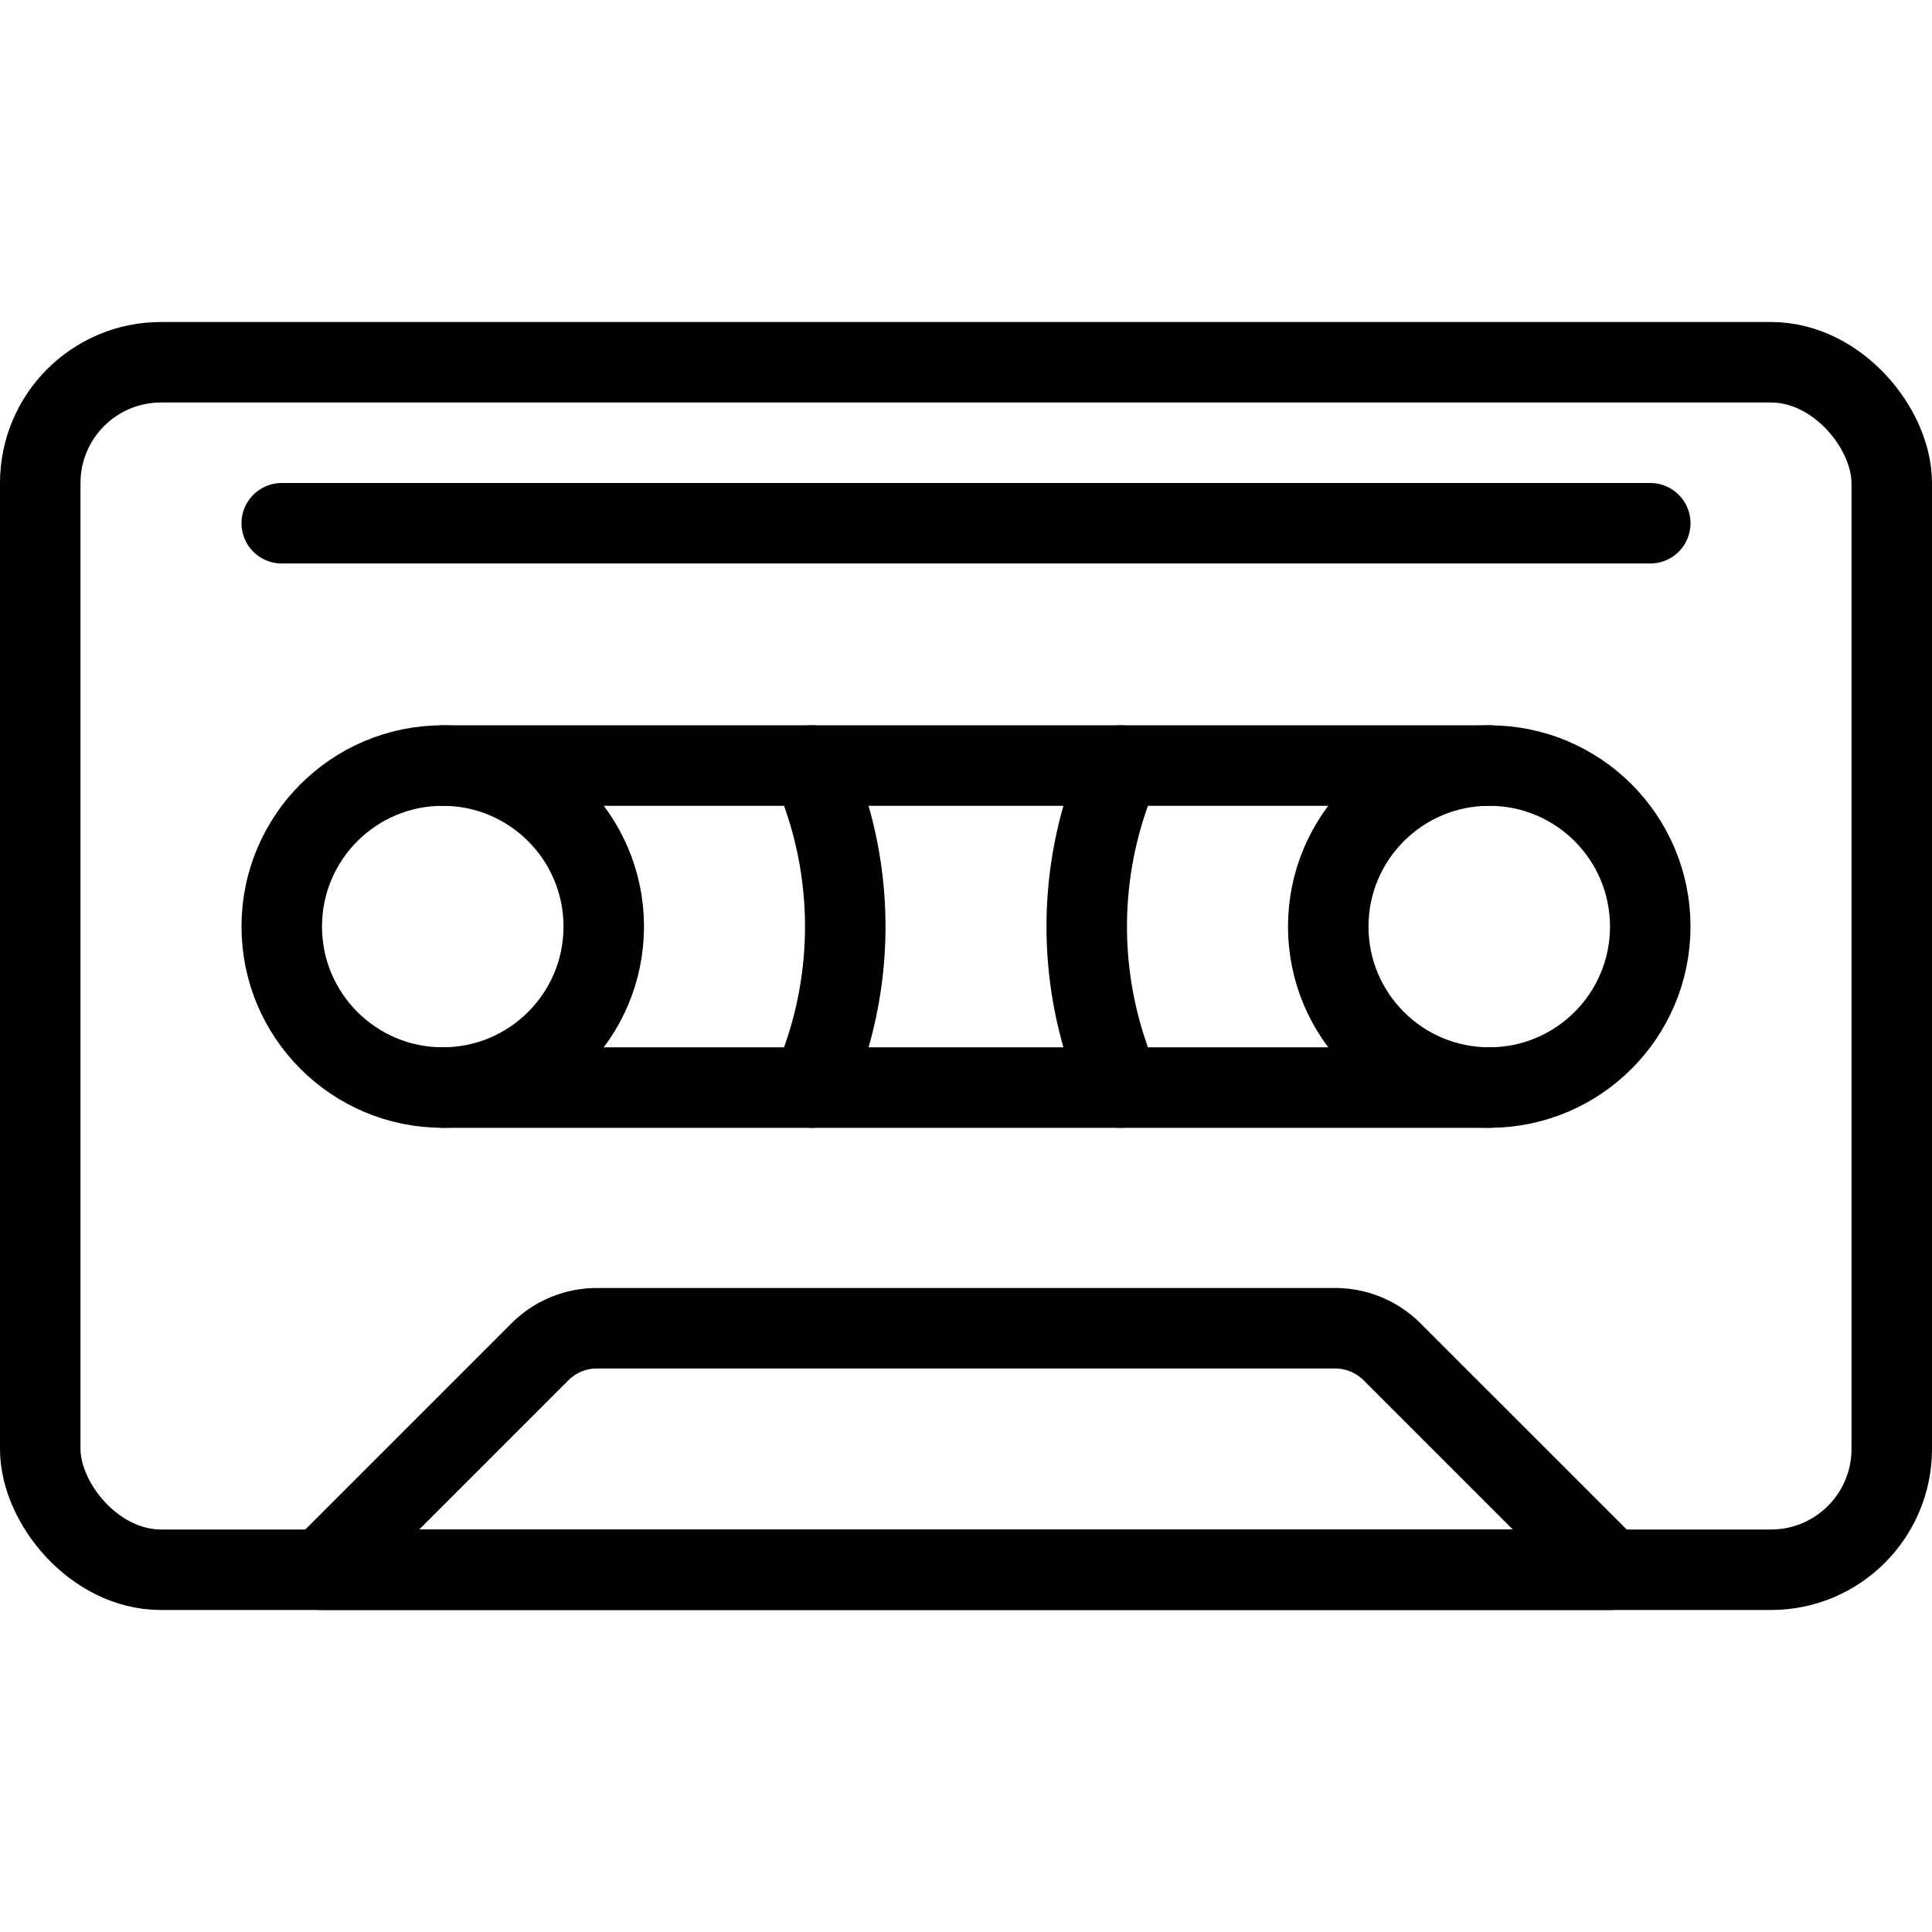 <svg xmlns="http://www.w3.org/2000/svg" viewBox="0 0 24 24"><defs><style>.a{fill:none;stroke:#000;stroke-linecap:round;stroke-linejoin:round;}</style></defs><title>walkman-cassette</title><rect class="a" x="0.5" y="4.5" width="23" height="15" rx="1.5" ry="1.5"/><path class="a" d="M20,19.5H4l2.707-2.707a1,1,0,0,1,.707-.293h9.172a1,1,0,0,1,.707.293Z"/><circle class="a" cx="5.5" cy="11.51" r="2"/><circle class="a" cx="18.5" cy="11.51" r="2"/><line class="a" x1="3.5" y1="6.5" x2="20.5" y2="6.5"/><line class="a" x1="5.5" y1="9.51" x2="18.5" y2="9.51"/><line class="a" x1="5.5" y1="13.51" x2="18.5" y2="13.51"/><path class="a" d="M10.078,13.51a4.95,4.95,0,0,0,0-4"/><path class="a" d="M13.922,13.51a4.95,4.95,0,0,1,0-4"/></svg>